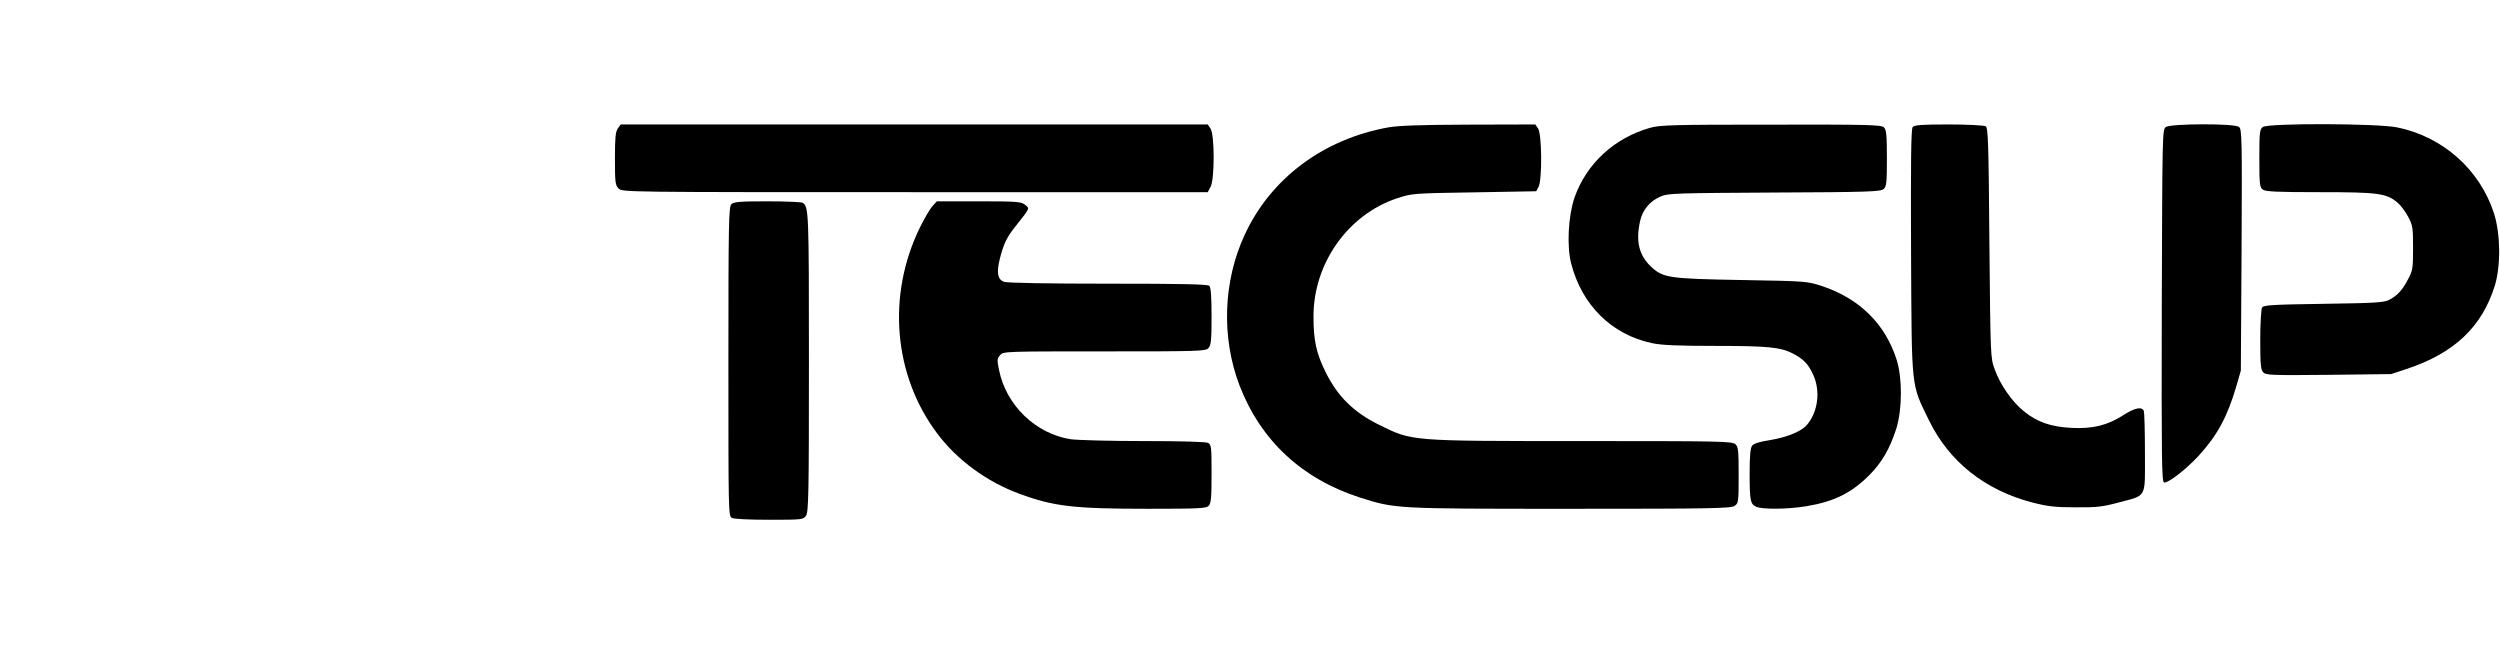 <?xml version="1.0" standalone="no"?>
<!DOCTYPE svg PUBLIC "-//W3C//DTD SVG 20010904//EN"
 "http://www.w3.org/TR/2001/REC-SVG-20010904/DTD/svg10.dtd">
<svg version="1.0" xmlns="http://www.w3.org/2000/svg"
 width="1366pt" height="353pt" viewBox="0 0 1366 353"
 preserveAspectRatio="xMidYMid meet">

<g transform="translate(0,353) scale(0.1,-0.1)"
fill="#000000" stroke="none">
<path d="M3376 2828 c-13 -18 -16 -52 -16 -165 0 -130 2 -145 20 -163 20 -20
33 -20 1620 -20 l1599 0 16 30 c22 42 22 286 -1 318 l-15 22 -1604 0 -1604 0
-15 -22z"/>
<path d="M7586 2834 c-356 -64 -643 -279 -785 -587 -118 -254 -128 -560 -29
-821 116 -303 342 -513 660 -615 194 -61 185 -61 1147 -61 777 0 879 2 899 16
21 14 22 21 22 168 0 135 -2 155 -18 169 -17 16 -90 17 -838 17 -949 0 -927
-1 -1111 90 -137 68 -224 154 -289 285 -52 105 -67 174 -67 305 -1 290 188
558 458 647 79 26 86 27 420 32 l339 6 13 25 c20 39 18 289 -3 318 l-15 22
-362 -1 c-267 -1 -383 -5 -441 -15z"/>
<path d="M9014 2831 c-195 -56 -346 -196 -411 -381 -34 -100 -43 -265 -18
-360 58 -227 222 -389 442 -435 50 -11 142 -15 344 -15 289 0 357 -7 424 -41
58 -30 85 -57 111 -114 43 -90 28 -207 -35 -279 -29 -33 -109 -66 -197 -80
-61 -10 -92 -19 -101 -32 -9 -13 -13 -56 -13 -148 0 -153 4 -170 36 -185 34
-15 171 -14 274 3 151 25 246 72 344 170 69 69 113 146 148 256 32 105 33 274
1 375 -62 195 -203 334 -408 402 -79 26 -85 27 -440 33 -399 7 -428 12 -494
73 -65 62 -84 137 -60 247 13 62 53 111 112 136 39 18 83 19 622 22 517 2 581
5 597 19 16 14 18 35 18 169 0 125 -3 155 -16 168 -14 14 -83 16 -617 15 -543
0 -608 -2 -663 -18z"/>
<path d="M10451 2836 c-9 -11 -11 -183 -9 -683 4 -762 -1 -716 97 -918 111
-228 306 -383 567 -451 82 -21 123 -26 234 -26 116 -1 149 3 235 26 158 42
145 19 145 270 0 118 -3 221 -6 230 -10 26 -50 18 -113 -23 -86 -55 -166 -75
-283 -69 -113 6 -188 32 -261 92 -63 51 -127 142 -158 228 -23 63 -23 65 -29
691 -4 543 -7 629 -20 637 -8 5 -99 10 -201 10 -148 0 -189 -3 -198 -14z"/>
<path d="M11834 2836 c-19 -14 -19 -37 -22 -975 -2 -839 0 -962 12 -967 19 -7
116 67 187 143 103 112 158 213 207 378 l26 90 4 660 c3 616 2 661 -15 672
-26 19 -372 18 -399 -1z"/>
<path d="M12364 2836 c-17 -13 -19 -28 -19 -171 0 -143 2 -158 19 -171 16 -11
75 -14 311 -14 318 0 365 -6 425 -57 17 -14 43 -49 58 -77 25 -47 27 -60 27
-171 0 -111 -2 -124 -27 -170 -31 -60 -58 -89 -101 -112 -28 -16 -72 -19 -360
-23 -277 -4 -329 -7 -337 -20 -5 -8 -10 -88 -10 -177 0 -137 3 -164 17 -178
14 -15 50 -16 357 -13 l341 4 85 28 c261 87 411 229 482 456 33 110 31 282 -5
395 -78 239 -279 418 -529 469 -107 22 -704 24 -734 2z"/>
<path d="M3996 2414 c-14 -14 -16 -105 -16 -859 0 -825 0 -845 19 -855 12 -6
96 -10 205 -10 180 0 185 1 200 22 14 20 16 116 16 841 0 822 -1 847 -34 869
-6 4 -93 8 -193 8 -152 0 -184 -3 -197 -16z"/>
<path d="M5095 2404 c-13 -14 -44 -67 -69 -118 -181 -370 -144 -808 96 -1126
108 -144 271 -263 448 -328 187 -69 296 -82 702 -82 275 0 319 2 332 16 13 13
16 43 16 174 0 147 -1 160 -19 170 -13 6 -142 10 -353 10 -183 0 -362 5 -398
10 -191 30 -352 185 -391 377 -12 57 -11 64 6 83 18 20 27 20 570 20 522 0
553 1 568 18 14 16 17 43 17 173 0 107 -4 159 -12 167 -9 9 -146 12 -554 12
-324 0 -553 4 -568 10 -35 13 -42 49 -23 126 21 82 37 117 87 179 79 100 77
95 51 116 -21 17 -43 19 -253 19 l-229 0 -24 -26z"/>
</g>
</svg>
